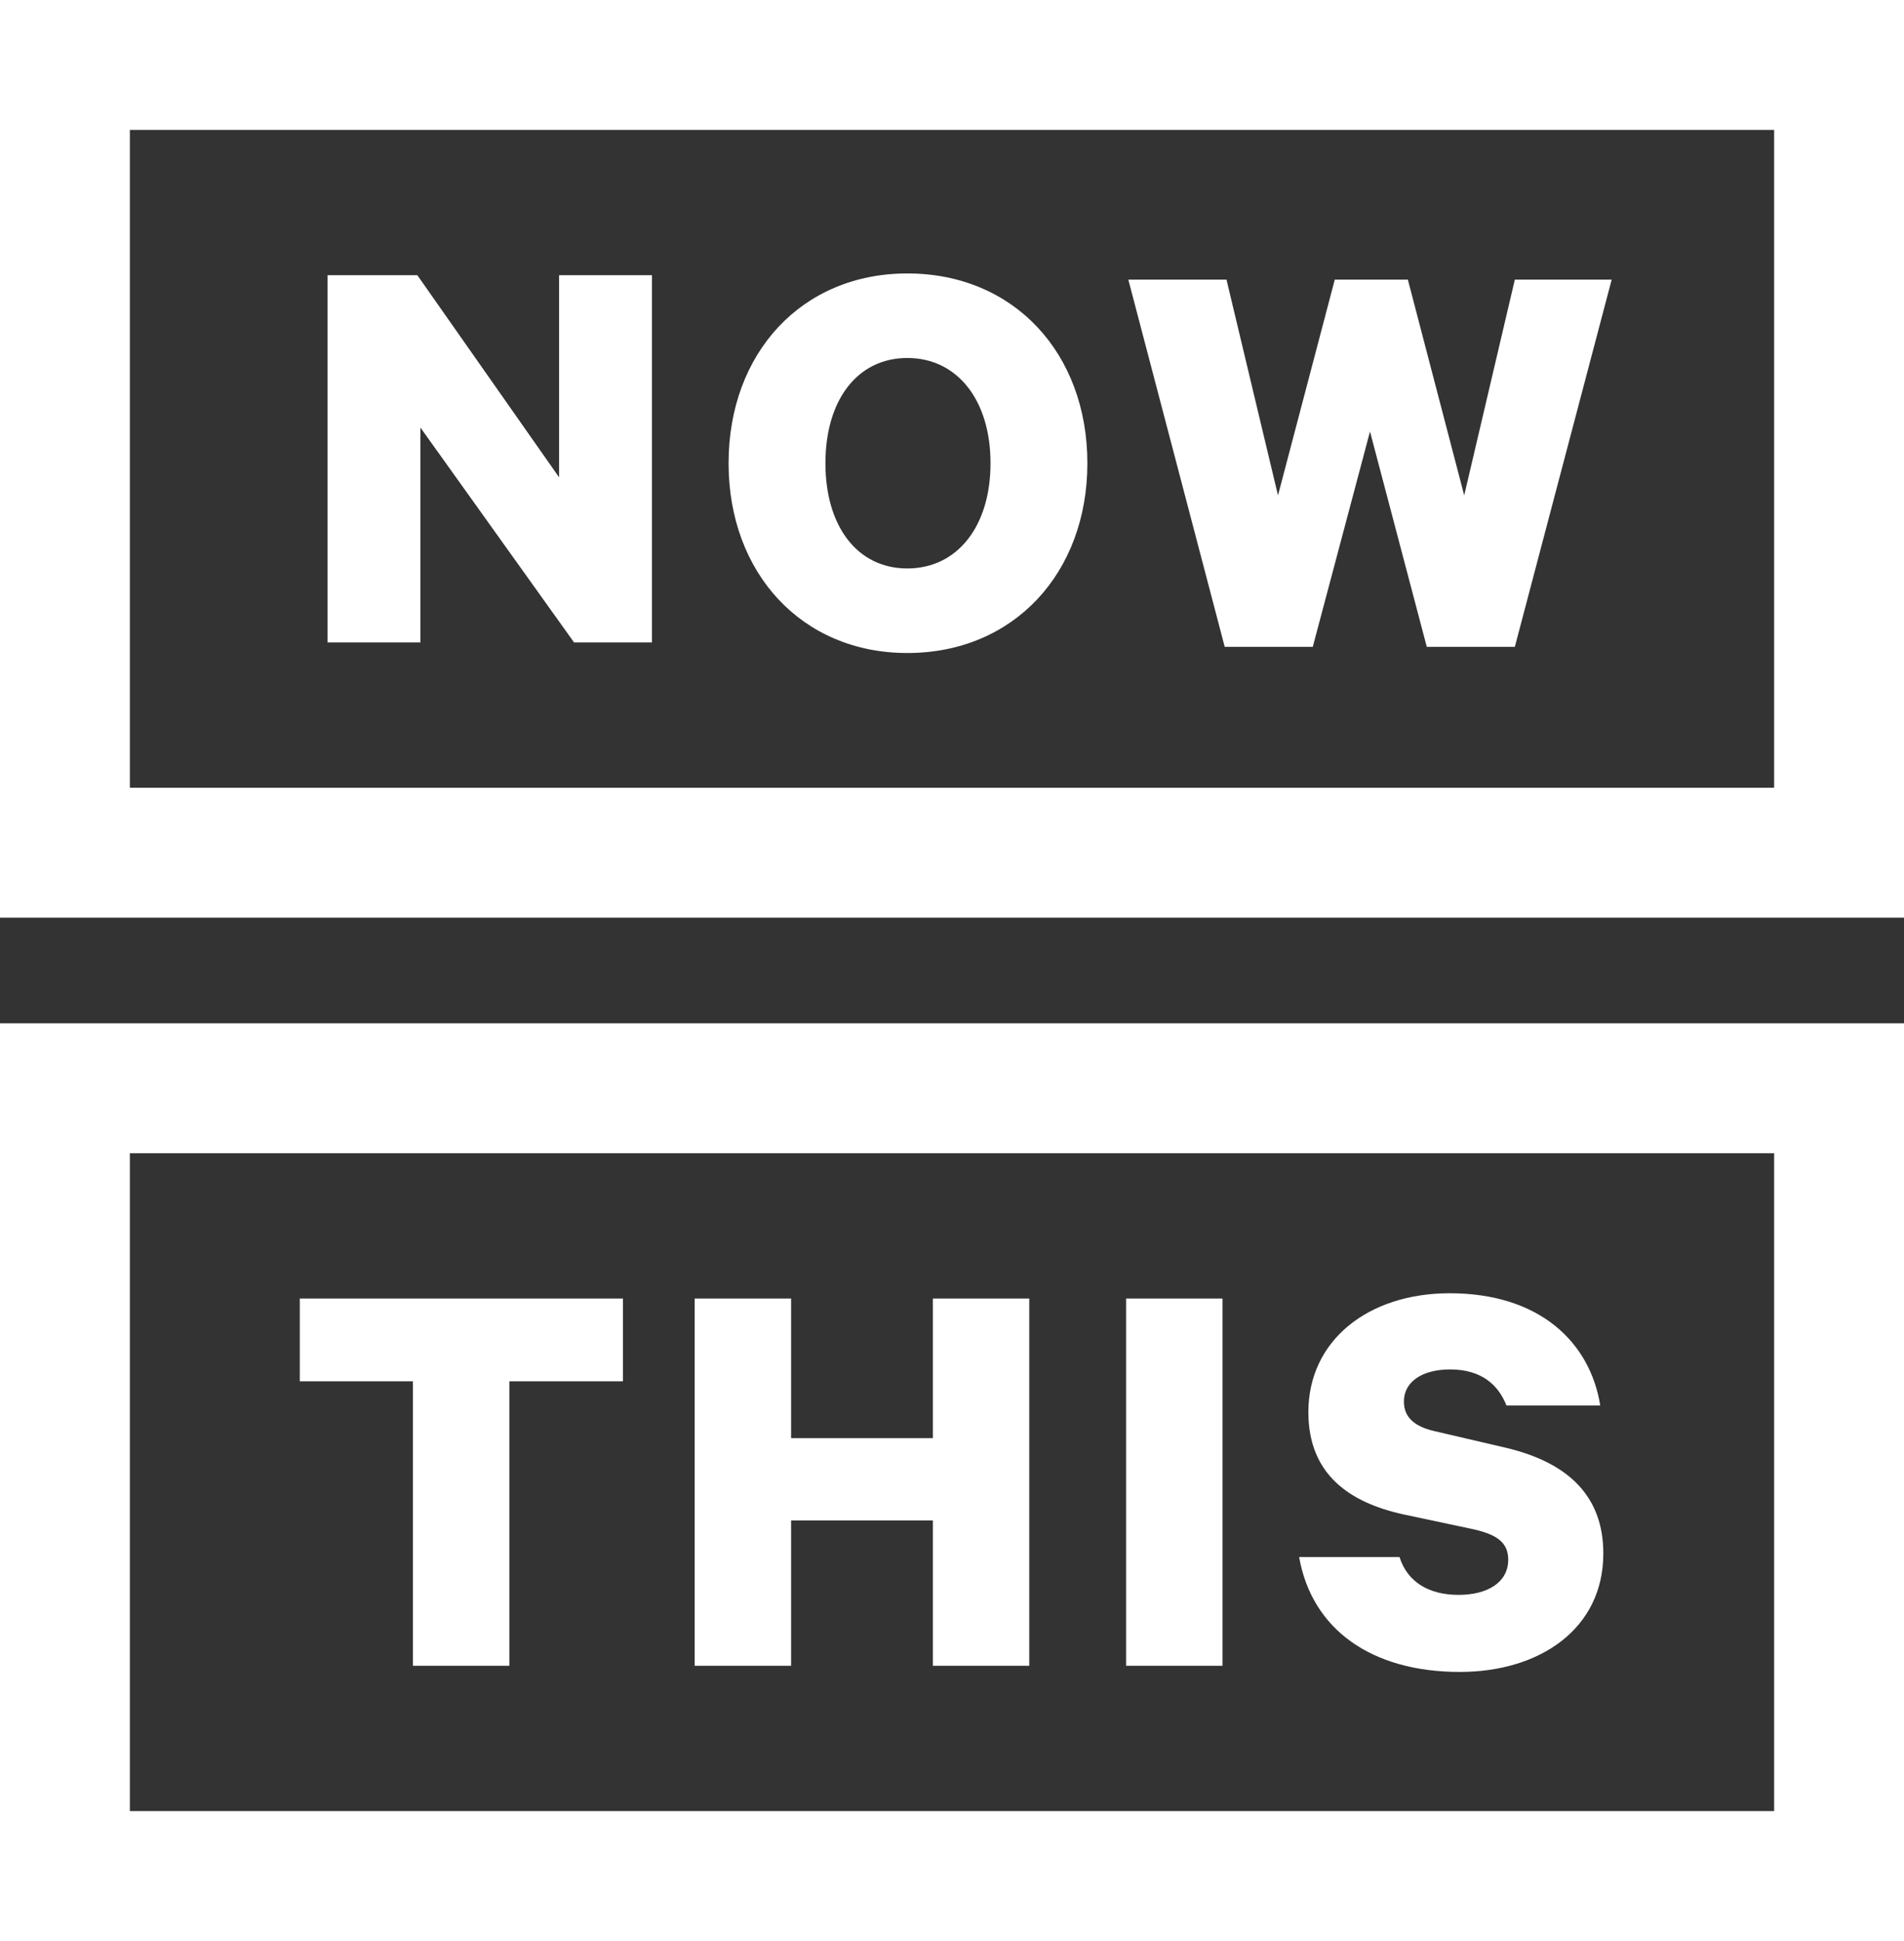 <?xml version="1.0" encoding="utf-8"?>
<!-- Generator: Adobe Illustrator 19.1.0, SVG Export Plug-In . SVG Version: 6.00 Build 0)  -->
<svg version="1.1" id="Layer_1" xmlns="http://www.w3.org/2000/svg" xmlns:xlink="http://www.w3.org/1999/xlink" x="0px" y="0px"
	 viewBox="0 0 432.5 440.8" style="enable-background:new 0 0 432.5 440.8;" xml:space="preserve">
<rect x="0" y="0" width="432.5" height="440.8" fill="#333333" stroke="none"/>
<style type="text/css">
	.st0{fill:#FFFFFF;}
</style>
<g>
	<path class="st0" d="M0,0v208.4h432.5V0H0z M403,178.9H29.5V29.5H403V178.9z"/>
	<polygon class="st0" points="148.1,145.9 130.4,145.9 95.5,97.1 95.5,145.9 74.4,145.9 74.4,62.5 94.8,62.5 127,108.4 127,62.5 
		148.1,62.5 	"/>
	<path class="st0" d="M206.1,148.3c-24,0-40.6-18.2-40.6-43.1c0-25,16.6-43.1,40.6-43.1c24.2,0,40.9,18.1,40.9,43.1
		C247,130.1,230.3,148.3,206.1,148.3z M206.1,81.3c-11.3,0-18.6,9.5-18.6,23.9c0,14.4,7.3,23.9,18.6,23.9c11.3,0,18.9-9.5,18.9-23.9
		C225,90.8,217.4,81.3,206.1,81.3z"/>
	<polygon class="st0" points="319.8,63.5 332.6,112.5 344.1,63.5 366.1,63.5 344.1,146.9 324.1,146.9 311.2,98 298.2,146.9 
		278.2,146.9 256.3,63.5 278.6,63.5 290.3,112.5 303.2,63.5 	"/>
	<path class="st0" d="M0,232.4v208.4h432.5V232.4H0z M403,411.3H29.5V261.9H403V411.3z"/>
	<polygon class="st0" points="68.1,294.9 141.5,294.9 141.5,313.7 115.7,313.7 115.7,378.3 93.8,378.3 93.8,313.7 68.1,313.7 	"/>
	<polygon class="st0" points="233.8,294.9 233.8,378.3 211.9,378.3 211.9,345.3 179.7,345.3 179.7,378.3 157.8,378.3 157.8,294.9 
		179.7,294.9 179.7,326.6 211.9,326.6 211.9,294.9 	"/>
	<rect x="255.8" y="294.9" class="st0" width="21.9" height="83.4"/>
	<path class="st0" d="M317.9,353.6c1.8,5.7,6.7,8.6,13.4,8.6c6.7,0,11.3-2.9,11.3-8c0-3.9-2.6-5.7-7.9-6.9l-16-3.4
		c-12.2-2.7-21.5-9.1-21.5-23.2c0-16.3,13.6-27,32.1-27c20.4,0,31.9,11.1,34.2,25.5h-21.3c-1.8-4.6-5.6-8.2-12.8-8.2
		c-6.2,0-10.5,2.7-10.5,7.3c0,3.7,2.6,5.7,6.9,6.7l16.3,3.8c14.3,3.4,22.1,11.1,22.1,24c0,17.1-14.4,26.9-32.6,26.9
		c-20,0-33.6-9.6-36.5-26.1H317.9z"/>
</g>
</svg>
